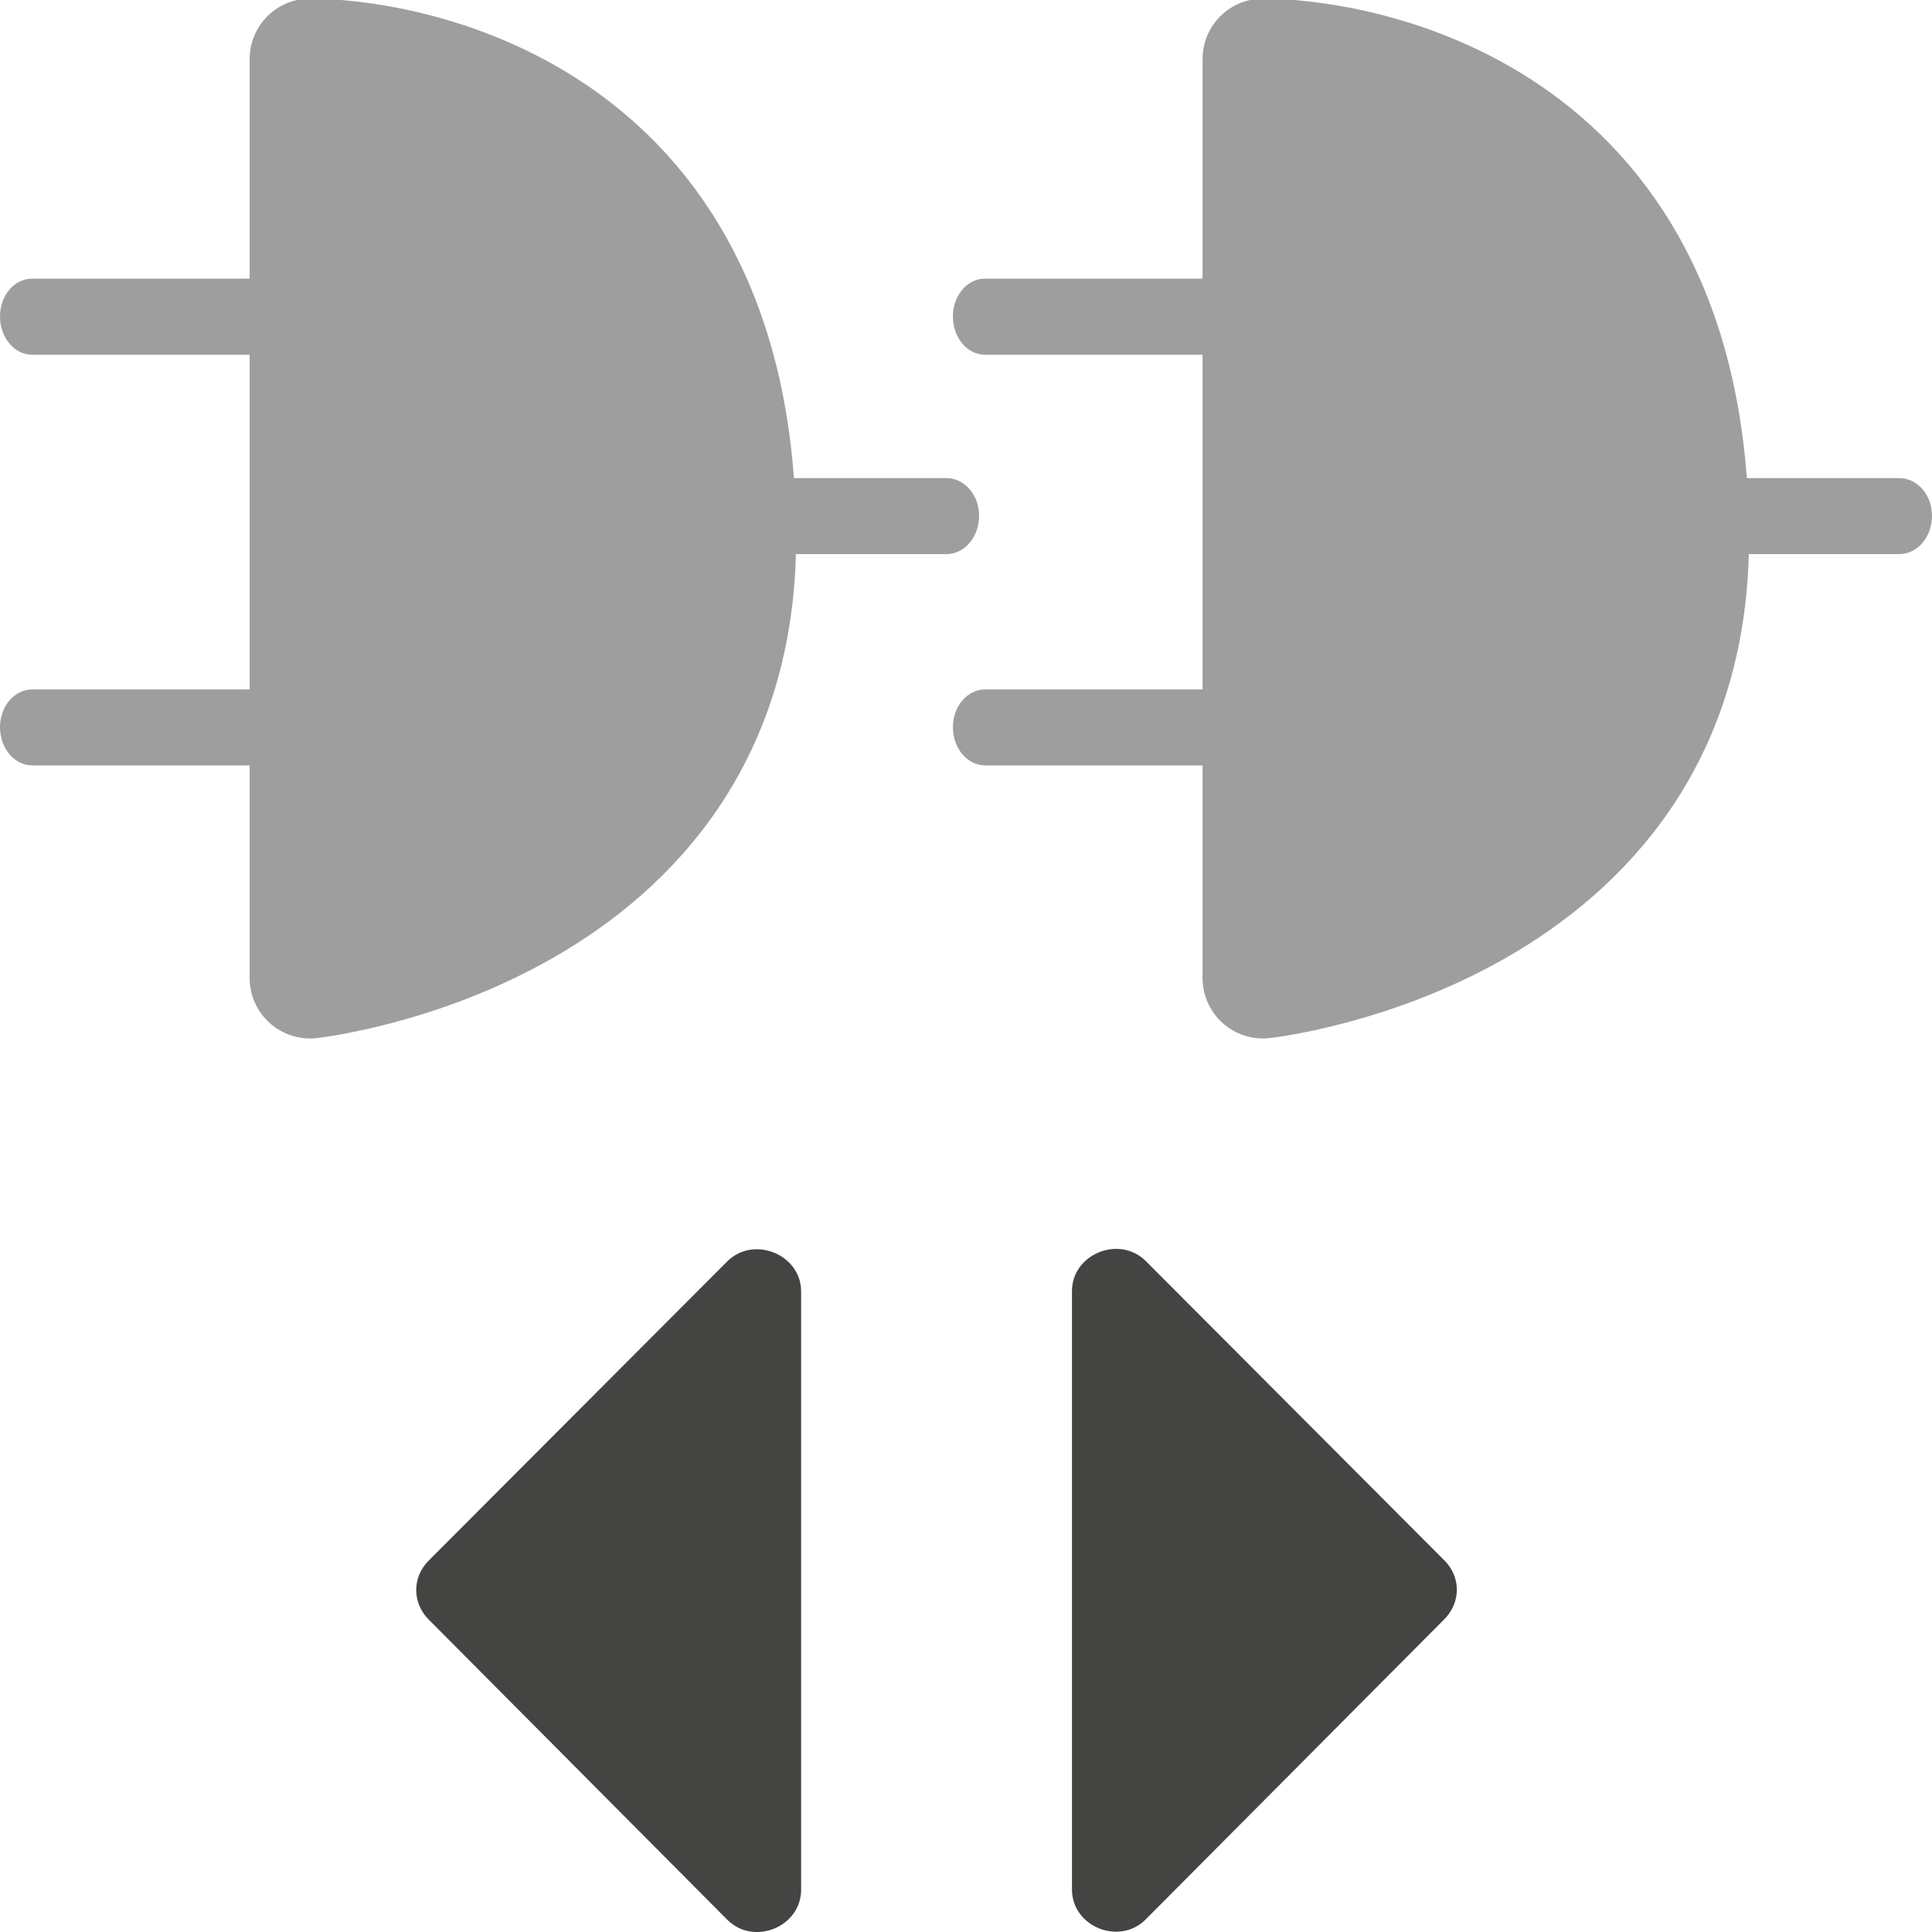<?xml version="1.0" encoding="UTF-8" standalone="no"?>
<!-- Created with Inkscape (http://www.inkscape.org/) -->

<svg
   xmlns:dc="http://purl.org/dc/elements/1.1/"
   xmlns:cc="http://creativecommons.org/ns#"
   xmlns:rdf="http://www.w3.org/1999/02/22-rdf-syntax-ns#"
   xmlns:svg="http://www.w3.org/2000/svg"
   xmlns="http://www.w3.org/2000/svg"
   xmlns:inkscape="http://www.inkscape.org/namespaces/inkscape"
   version="1.1"
   width="40"
   height="40"
   id="svg2"
   xml:space="preserve"><defs
     id="defs6"><clipPath
       id="clipPath16"><path
         d="M 0,32 32,32 32,0 0,0 0,32 z"
         inkscape:connector-curvature="0"
         id="path18" /></clipPath></defs><g
     transform="matrix(1.25,0,0,-1.25,0,40)"
     id="g10"><g
       id="g12"><g
         clip-path="url(#clipPath16)"
         id="g14"><g
           transform="translate(12.048,11.11)"
           id="g20"><path
             d="m 0,0 -4.935,-4.946 c -0.303,-0.291 -0.282,-0.733 0,-1.001 L 0,-10.909 c 0.442,-0.438 1.221,-0.112 1.221,0.497 l 0,3.277 0,3.366 0,3.27 C 1.221,0.108 0.442,0.433 0,0"
             inkscape:connector-curvature="0"
             id="path22"
             style="fill:#444443;fill-opacity:1;fill-rule:nonzero;stroke:none" /></g><g
           transform="translate(7.114,5.163)"
           id="g24"><path
             d="M 0,0 C 0,0 -0.282,0.269 0,0"
             inkscape:connector-curvature="0"
             id="path26"
             style="fill:#444443;fill-opacity:1;fill-rule:nonzero;stroke:none" /></g><g
           transform="translate(23.91,5.168)"
           id="g28"><path
             d="m 0,0 -4.936,-4.962 c -0.441,-0.437 -1.219,-0.113 -1.219,0.497 l 0,3.278 0,3.367 0,3.269 c 0,0.606 0.776,0.932 1.219,0.5 L 0,1 C 0.303,0.711 0.283,0.271 0,0 0,0 0.283,0.271 0,0"
             inkscape:connector-curvature="0"
             id="path30"
             style="fill:#444443;fill-opacity:1;fill-rule:nonzero;stroke:none" /></g><g
           transform="translate(0.538,20.581)"
           id="g32"><path
             d="m 0,0 c -0.298,0 -0.538,-0.277 -0.538,-0.626 0,-0.35 0.24,-0.633 0.538,-0.633 l 4.461,0 c 0.297,0 0.542,0.283 0.542,0.633 C 5.003,-0.277 4.758,0 4.461,0"
             inkscape:connector-curvature="0"
             id="path34"
             style="fill:#9e9e9e;fill-opacity:1;fill-rule:nonzero;stroke:none" /></g><g
           transform="translate(0.531,27.385)"
           id="g36"><path
             d="m 0,0 c -0.294,0 -0.531,-0.278 -0.531,-0.627 0,-0.35 0.237,-0.633 0.531,-0.633 l 4.604,0 c 0.293,0 0.019,0.318 0.019,0.668 C 4.623,-0.243 4.897,0 4.604,0"
             inkscape:connector-curvature="0"
             id="path38"
             style="fill:#9e9e9e;fill-opacity:1;fill-rule:nonzero;stroke:none" /></g><g
           transform="translate(12.454,24.081)"
           id="g40"><path
             d="m 0,0 c -0.298,0 -0.537,-0.276 -0.537,-0.625 0,-0.351 0.239,-0.634 0.537,-0.634 l 3.221,0 c 0.298,0 0.542,0.283 0.542,0.634 C 3.763,-0.276 3.519,0 3.221,0"
             inkscape:connector-curvature="0"
             id="path42"
             style="fill:#9e9e9e;fill-opacity:1;fill-rule:nonzero;stroke:none" /></g><g
           transform="translate(5.135,31.023)"
           id="g44"><path
             d="m 0,0 0,-15.223 c 0,0 7.051,0.778 7.051,7.277 C 7.051,-0.731 1.352,0 0,0"
             inkscape:connector-curvature="0"
             id="path46"
             style="fill:#9e9e9e;fill-opacity:1;fill-rule:nonzero;stroke:none" /></g><g
           transform="translate(5.135,31.023)"
           id="g48"><path
             d="m 0,0 0,-15.223 c 0,0 7.051,0.778 7.051,7.277 C 7.051,-0.731 1.352,0 0,0 z"
             inkscape:connector-curvature="0"
             id="path50"
             style="fill:none;stroke:#9e9e9e;stroke-width:2;stroke-linecap:butt;stroke-linejoin:round;stroke-miterlimit:10;stroke-opacity:1;stroke-dasharray:none" /></g><g
           transform="translate(16.321,20.581)"
           id="g52"><path
             d="m 0,0 c -0.298,0 -0.538,-0.277 -0.538,-0.626 0,-0.35 0.24,-0.633 0.538,-0.633 l 4.461,0 c 0.298,0 0.542,0.283 0.542,0.633 C 5.003,-0.277 4.759,0 4.461,0"
             inkscape:connector-curvature="0"
             id="path54"
             style="fill:#9e9e9e;fill-opacity:1;fill-rule:nonzero;stroke:none" /></g><g
           transform="translate(16.314,27.385)"
           id="g56"><path
             d="m 0,0 c -0.294,0 -0.531,-0.278 -0.531,-0.627 0,-0.35 0.237,-0.633 0.531,-0.633 l 4.604,0 c 0.293,0 0.019,0.318 0.019,0.668 C 4.623,-0.243 4.897,0 4.604,0"
             inkscape:connector-curvature="0"
             id="path58"
             style="fill:#9e9e9e;fill-opacity:1;fill-rule:nonzero;stroke:none" /></g><g
           transform="translate(28.238,24.081)"
           id="g60"><path
             d="m 0,0 c -0.299,0 -0.537,-0.276 -0.537,-0.625 0,-0.351 0.238,-0.634 0.537,-0.634 l 3.221,0 c 0.297,0 0.541,0.283 0.541,0.634 C 3.762,-0.276 3.518,0 3.221,0"
             inkscape:connector-curvature="0"
             id="path62"
             style="fill:#9e9e9e;fill-opacity:1;fill-rule:nonzero;stroke:none" /></g><g
           transform="translate(20.918,31.023)"
           id="g64"><path
             d="m 0,0 0,-15.223 c 0,0 7.051,0.778 7.051,7.277 C 7.051,-0.731 1.353,0 0,0"
             inkscape:connector-curvature="0"
             id="path66"
             style="fill:#9e9e9e;fill-opacity:1;fill-rule:nonzero;stroke:none" /></g><g
           transform="translate(20.918,31.023)"
           id="g68"><path
             d="m 0,0 0,-15.223 c 0,0 7.051,0.778 7.051,7.277 C 7.051,-0.731 1.353,0 0,0 z"
             inkscape:connector-curvature="0"
             id="path70"
             style="fill:none;stroke:#9e9e9e;stroke-width:2;stroke-linecap:butt;stroke-linejoin:round;stroke-miterlimit:10;stroke-opacity:1;stroke-dasharray:none" /></g></g></g></g></svg>